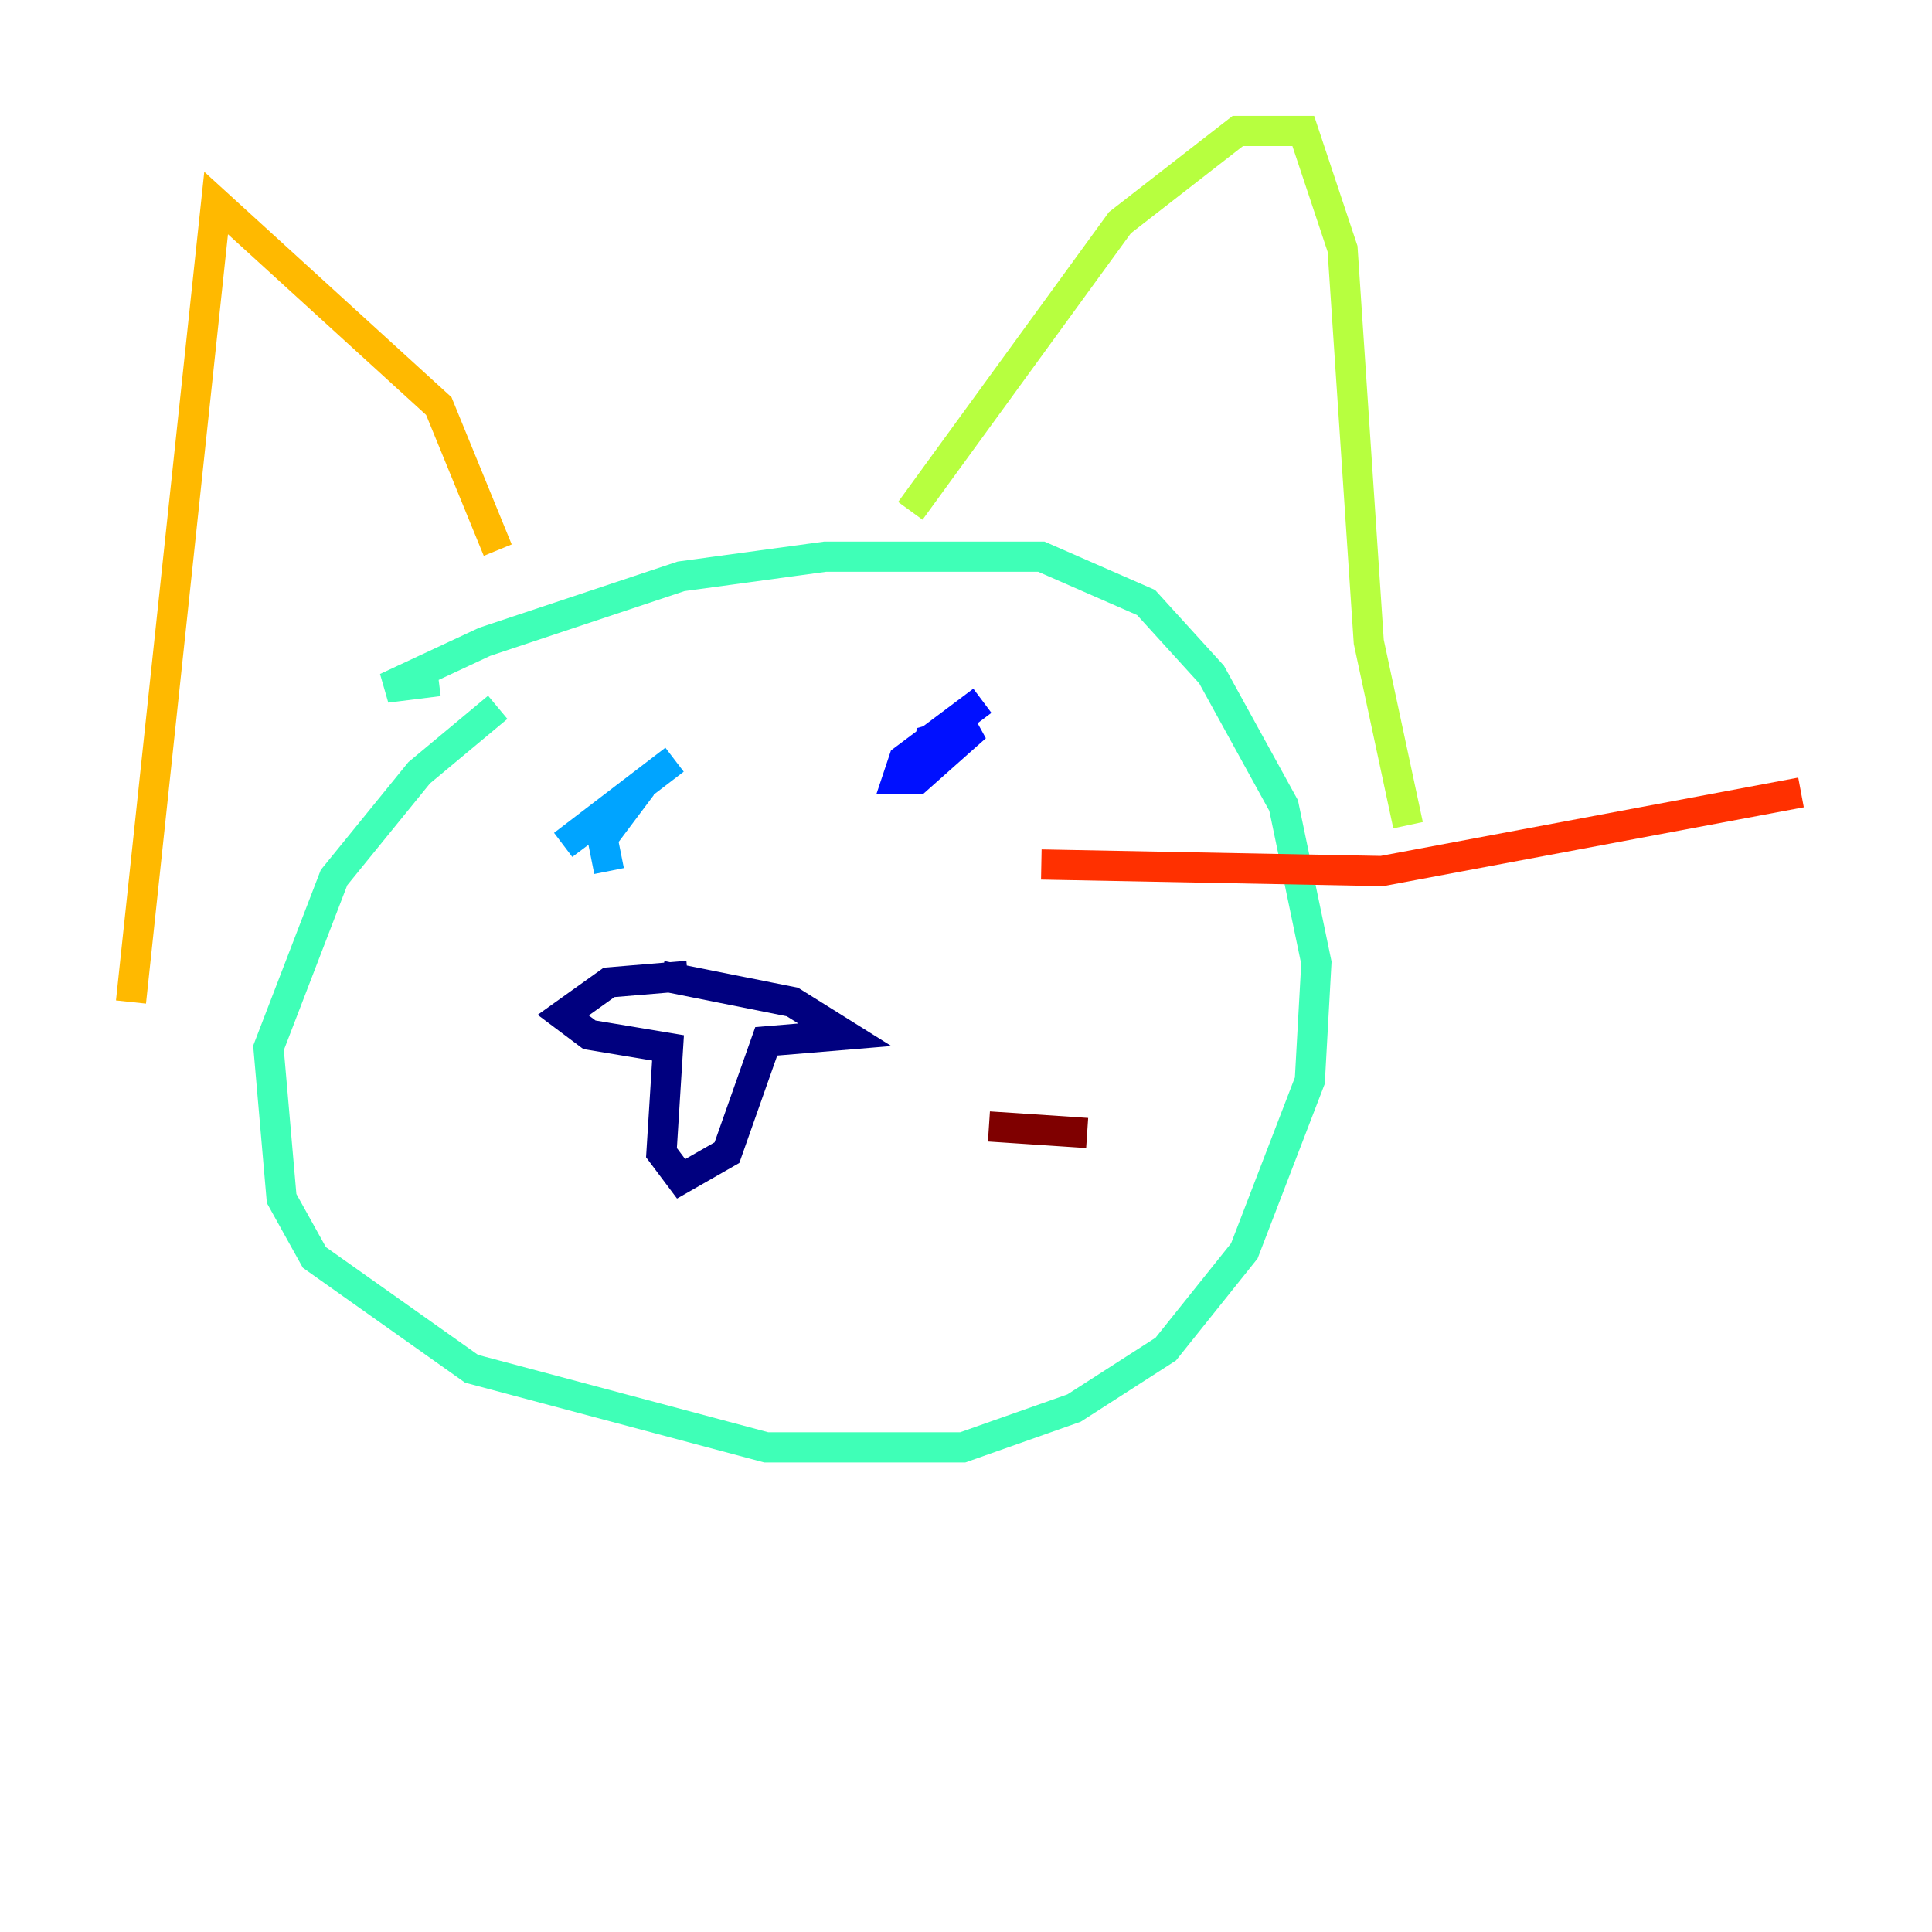<?xml version="1.0" encoding="utf-8" ?>
<svg baseProfile="tiny" height="128" version="1.2" viewBox="0,0,128,128" width="128" xmlns="http://www.w3.org/2000/svg" xmlns:ev="http://www.w3.org/2001/xml-events" xmlns:xlink="http://www.w3.org/1999/xlink"><defs /><polyline fill="none" points="43.824,64.651 52.502,66.386 55.973,68.556 50.766,68.99 48.163,76.366 45.125,78.102 43.824,76.366 44.258,69.424 39.051,68.556 37.315,67.254 40.352,65.085 45.559,64.651" stroke="#00007f" stroke-width="2" /><polyline fill="none" points="61.18,51.2 61.614,49.031 64.651,48.163 60.746,51.634 59.444,51.634 59.878,50.332 65.085,46.427" stroke="#0010ff" stroke-width="2" /><polyline fill="none" points="40.352,57.709 39.919,55.539 42.522,52.068 37.315,55.973 44.691,50.332" stroke="#00a4ff" stroke-width="2" /><polyline fill="none" points="29.071,45.125 25.6,45.559 32.108,42.522 45.125,38.183 54.671,36.881 68.99,36.881 75.932,39.919 80.271,44.691 85.044,53.37 87.214,63.783 86.78,71.593 82.441,82.875 77.234,89.383 71.159,93.288 63.783,95.891 50.766,95.891 31.241,90.685 20.827,83.308 18.658,79.403 17.79,69.424 22.129,58.142 27.77,51.2 32.976,46.861" stroke="#3fffb7" stroke-width="2" /><polyline fill="none" points="60.312,33.844 74.197,14.752 82.007,8.678 86.346,8.678 88.949,16.488 90.685,42.522 93.288,54.671" stroke="#b7ff3f" stroke-width="2" /><polyline fill="none" points="32.976,36.447 29.071,26.902 14.319,13.451 8.678,66.386" stroke="#ffb900" stroke-width="2" /><polyline fill="none" points="68.99,57.275 91.552,57.709 119.322,52.502" stroke="#ff3000" stroke-width="2" /><polyline fill="none" points="65.519,74.63 72.027,75.064" stroke="#7f0000" stroke-width="2" /></svg>